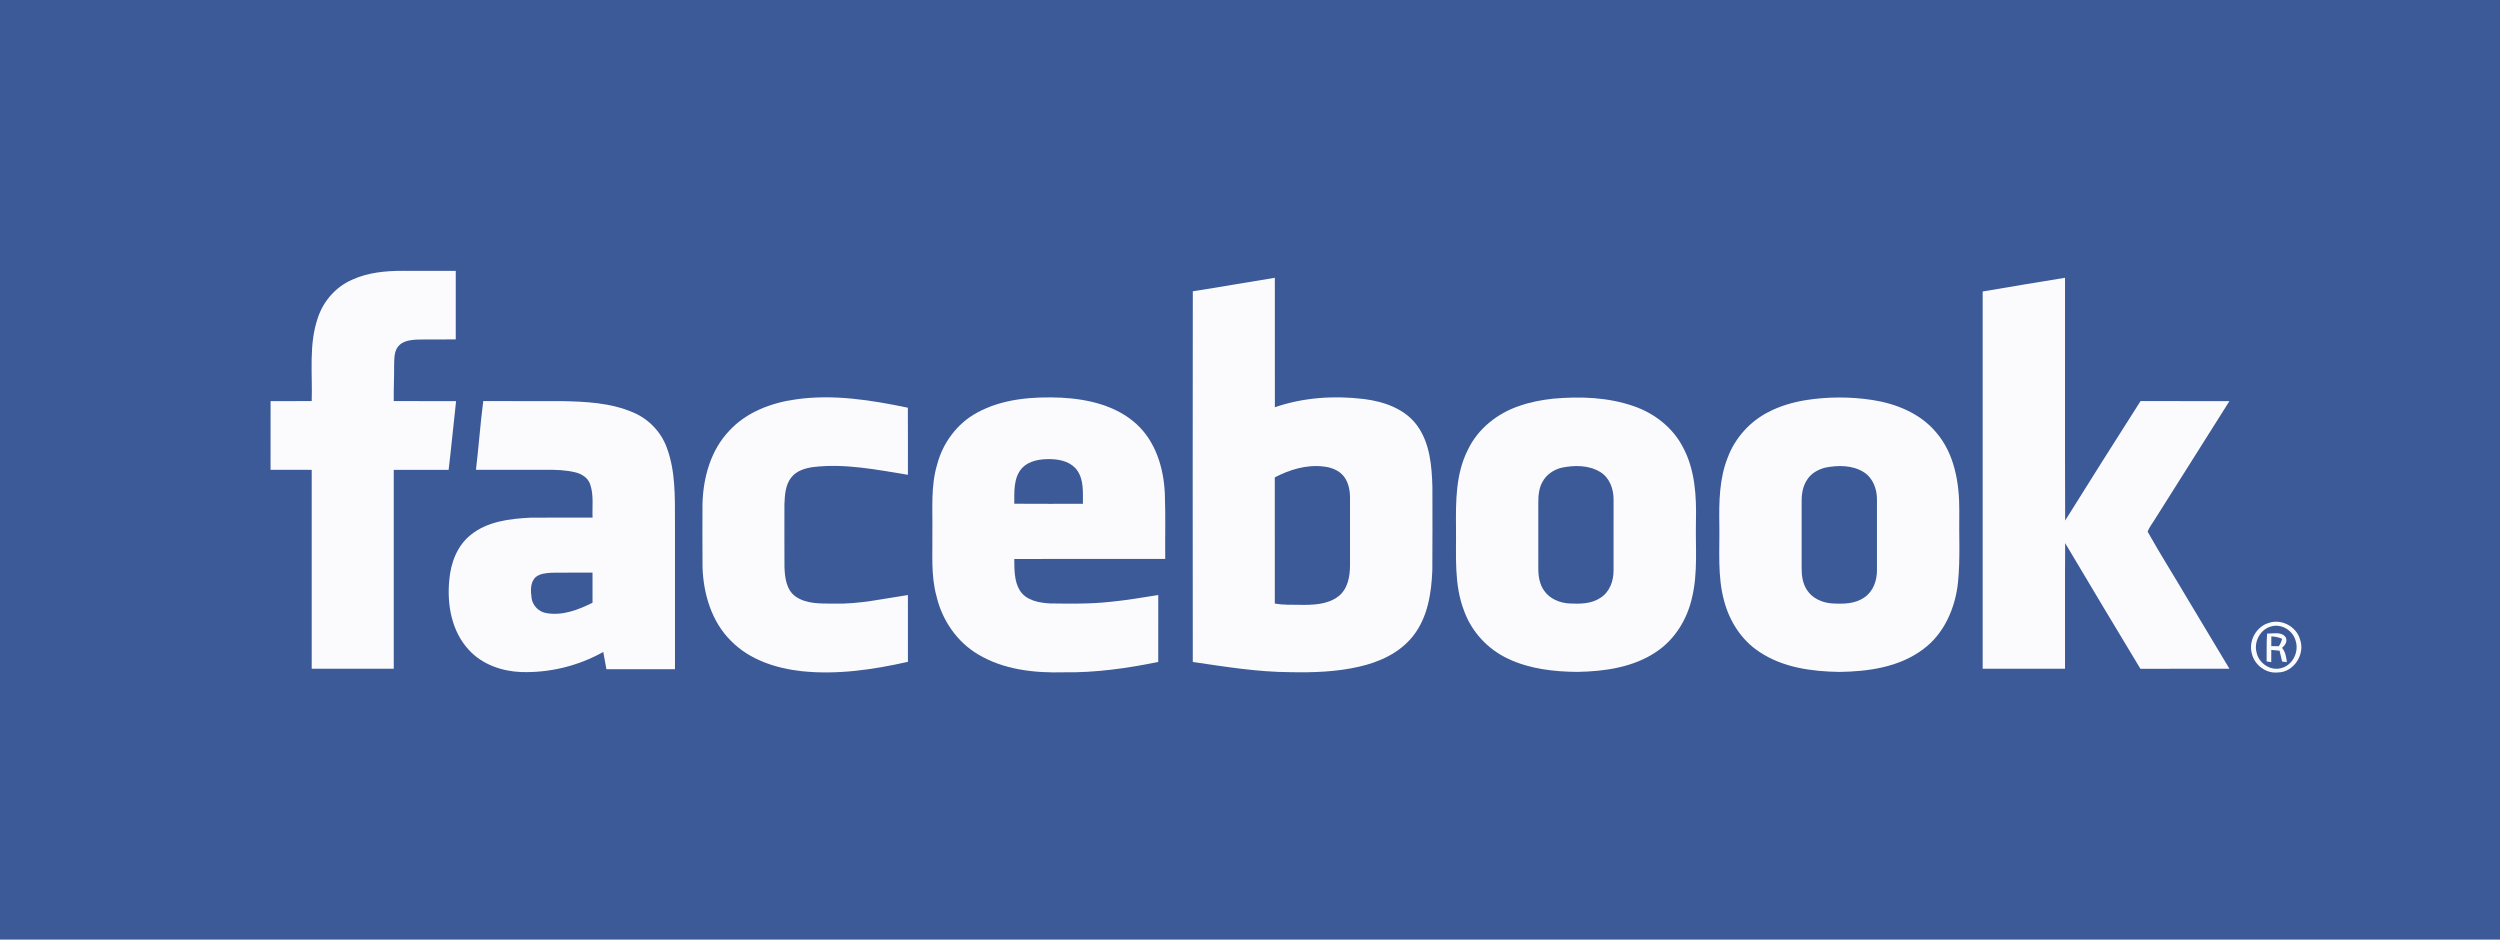 <?xml version="1.0" encoding="UTF-8" ?>
<!DOCTYPE svg PUBLIC "-//W3C//DTD SVG 1.1//EN" "http://www.w3.org/Graphics/SVG/1.1/DTD/svg11.dtd">
<svg width="1631pt" height="613pt" viewBox="0 0 1631 613" version="1.1" xmlns="http://www.w3.org/2000/svg">
<path fill="#3c5a98" d=" M 0.00 0.00 L 1631.00 0.00 L 1631.00 613.00 L 0.00 613.00 L 0.00 0.00 Z" />
<path fill="#fbfbfd" d=" M 229.77 182.47 C 240.12 177.74 251.71 176.66 262.97 176.69 C 274.43 176.72 285.88 176.68 297.34 176.72 C 297.34 191.63 297.35 206.53 297.33 221.44 C 288.69 221.56 280.04 221.32 271.40 221.56 C 267.32 221.87 262.67 222.55 259.88 225.87 C 257.04 229.21 257.28 233.88 257.13 238.00 C 257.22 245.89 256.75 253.76 256.88 261.65 C 270.44 261.74 283.99 261.64 297.55 261.70 C 295.84 276.63 294.48 291.61 292.68 306.53 C 280.75 306.50 268.82 306.49 256.88 306.54 C 256.87 349.79 256.89 393.04 256.88 436.29 C 239.04 436.30 221.20 436.30 203.36 436.30 C 203.35 393.04 203.36 349.78 203.36 306.52 C 194.41 306.49 185.46 306.53 176.51 306.50 C 176.52 291.56 176.48 276.62 176.53 261.69 C 185.48 261.67 194.42 261.70 203.36 261.67 C 203.94 243.49 201.32 224.65 207.43 207.13 C 211.07 196.29 219.22 187.02 229.77 182.47 Z" />
<path fill="#fbfbfd" d=" M 778.19 190.02 C 796.06 187.29 813.85 184.08 831.70 181.22 C 831.73 209.37 831.68 237.53 831.72 265.68 C 850.34 259.27 870.49 257.96 889.95 260.34 C 902.90 261.97 916.55 266.67 924.53 277.61 C 932.94 289.19 934.14 304.14 934.50 317.98 C 934.52 336.00 934.61 354.02 934.45 372.03 C 933.87 386.97 931.44 402.84 921.90 414.90 C 913.28 425.90 899.96 431.96 886.61 434.96 C 871.99 438.31 856.91 438.84 841.97 438.53 C 820.54 438.44 799.33 434.98 778.18 431.86 C 778.10 351.25 778.08 270.64 778.19 190.02 Z" />
<path fill="#fbfbfd" d=" M 1293.50 190.17 C 1311.39 187.13 1329.29 184.12 1347.22 181.22 C 1347.29 234.01 1347.10 286.80 1347.31 339.59 C 1363.59 313.53 1379.97 287.54 1396.50 261.65 C 1415.82 261.74 1435.15 261.63 1454.47 261.71 C 1438.30 287.44 1422.05 313.11 1405.83 338.80 C 1404.22 341.46 1402.22 343.92 1401.10 346.84 C 1409.41 361.68 1418.56 376.08 1427.18 390.75 C 1436.27 405.93 1445.37 421.10 1454.47 436.27 C 1435.11 436.34 1415.75 436.26 1396.40 436.32 C 1379.98 409.02 1363.54 381.73 1347.31 354.32 C 1347.11 381.64 1347.28 408.97 1347.22 436.29 C 1329.31 436.31 1311.41 436.31 1293.50 436.29 C 1293.49 354.25 1293.51 272.21 1293.50 190.17 Z" />
<path fill="#fbfbfd" d=" M 519.09 260.57 C 543.57 257.03 568.30 260.99 592.28 265.99 C 592.39 280.58 592.31 295.17 592.32 309.76 C 571.93 306.42 551.26 302.24 530.52 304.70 C 525.33 305.46 519.75 307.05 516.35 311.33 C 512.34 316.24 512.01 322.93 511.76 328.98 C 511.76 342.66 511.70 356.33 511.79 370.01 C 512.05 376.82 512.97 384.74 518.91 389.09 C 526.18 394.21 535.56 393.73 544.04 393.80 C 560.33 394.26 576.30 390.58 592.32 388.20 C 592.34 402.72 592.32 417.25 592.33 431.77 C 569.71 436.88 546.38 440.31 523.18 437.90 C 506.34 436.06 489.02 430.50 476.91 418.12 C 464.24 405.62 458.89 387.47 458.33 370.06 C 458.21 356.38 458.26 342.69 458.30 329.01 C 458.68 311.72 463.64 293.62 475.89 280.90 C 487.01 268.85 503.16 262.79 519.09 260.57 Z" />
<path fill="#fbfbfd" d=" M 637.26 269.32 C 654.05 260.05 673.85 258.65 692.66 259.46 C 709.99 260.40 728.22 264.62 741.39 276.62 C 753.96 288.08 759.23 305.40 759.93 321.96 C 760.50 336.17 760.04 350.41 760.19 364.63 C 727.36 364.69 694.53 364.60 661.71 364.68 C 661.81 371.65 661.60 379.26 665.44 385.40 C 669.65 391.81 677.91 393.29 685.03 393.68 C 698.05 393.85 711.12 394.08 724.09 392.66 C 734.67 391.65 745.16 389.87 755.65 388.19 C 755.66 402.74 755.70 417.30 755.63 431.85 C 735.36 436.01 714.75 438.92 694.02 438.61 C 674.86 439.14 654.77 436.95 638.04 426.89 C 624.26 418.72 614.63 404.54 610.99 389.05 C 607.19 375.35 608.52 361.03 608.28 346.99 C 608.53 332.34 607.11 317.33 611.38 303.08 C 615.07 288.97 624.39 276.33 637.26 269.32 Z" />
<path fill="#fbfbfd" d=" M 1013.18 260.11 C 1030.88 258.49 1049.20 259.15 1066.12 265.07 C 1079.55 269.75 1091.53 279.17 1098.05 291.94 C 1105.89 306.63 1106.81 323.71 1106.44 340.01 C 1106.04 356.69 1107.83 373.66 1103.84 390.05 C 1100.67 404.15 1092.56 417.36 1080.37 425.38 C 1065.32 435.46 1046.73 438.03 1029.01 438.35 C 1013.74 438.19 998.06 436.46 984.10 429.86 C 970.85 423.79 960.21 412.39 955.22 398.68 C 948.44 381.29 950.14 362.30 949.89 344.04 C 949.75 327.00 949.70 309.10 957.60 293.53 C 964.20 279.54 977.23 269.35 991.80 264.63 C 998.70 262.22 1005.92 260.91 1013.18 260.11 Z" />
<path fill="#fbfbfd" d=" M 1177.66 261.11 C 1192.25 258.77 1207.24 258.73 1221.85 261.00 C 1237.27 263.42 1252.80 269.77 1263.05 281.97 C 1275.12 295.91 1278.33 315.09 1278.24 332.98 C 1277.94 348.62 1278.97 364.33 1277.40 379.93 C 1275.65 396.60 1268.42 413.50 1254.59 423.62 C 1239.05 435.29 1218.95 438.10 1200.03 438.36 C 1182.00 438.07 1163.03 435.55 1147.75 425.23 C 1136.20 417.69 1128.38 405.39 1124.86 392.20 C 1120.33 375.84 1122.01 358.72 1121.69 341.97 C 1121.46 327.28 1121.68 312.14 1127.23 298.31 C 1132.03 285.64 1141.66 274.94 1153.73 268.80 C 1161.20 264.91 1169.37 262.51 1177.66 261.11 Z" />
<path fill="#fbfbfd" d=" M 310.53 306.49 C 312.29 291.57 313.35 276.56 315.28 261.65 C 332.18 261.73 349.09 261.66 365.99 261.68 C 381.84 261.98 398.24 262.68 413.01 269.05 C 423.11 273.28 431.30 281.74 435.02 292.06 C 440.73 307.35 440.30 323.99 440.35 340.06 C 440.35 372.23 440.35 404.40 440.35 436.57 C 425.44 436.63 410.53 436.58 395.62 436.60 C 394.93 432.85 394.28 429.09 393.57 425.35 C 377.29 434.44 358.55 439.05 339.91 438.44 C 327.40 437.93 314.57 433.50 305.96 424.09 C 294.66 412.05 291.53 394.44 293.11 378.49 C 294.00 367.48 298.15 356.15 306.98 349.05 C 317.83 340.17 332.42 338.43 345.94 337.74 C 359.49 337.60 373.04 337.73 386.59 337.68 C 386.29 330.43 387.46 322.88 385.00 315.90 C 383.62 311.81 379.68 309.25 375.66 308.23 C 369.24 306.61 362.57 306.44 355.99 306.50 C 340.84 306.51 325.68 306.53 310.53 306.49 Z" />
<path fill="#3c5a98" d=" M 666.61 305.56 C 671.46 300.28 679.19 299.32 685.98 299.56 C 692.26 299.75 699.22 301.61 702.92 307.11 C 707.20 313.44 706.42 321.44 706.50 328.69 C 691.57 328.67 676.64 328.77 661.71 328.64 C 661.77 320.83 661.12 311.88 666.61 305.56 Z" />
<path fill="#3c5a98" d=" M 831.67 311.43 C 841.30 306.44 852.12 303.07 863.08 304.31 C 868.28 304.78 873.73 306.76 876.95 311.09 C 879.87 315.06 880.77 320.12 880.75 324.96 C 880.76 339.63 880.77 354.30 880.75 368.97 C 880.74 376.24 879.21 384.42 873.10 389.11 C 865.99 394.50 856.55 394.72 848.01 394.59 C 842.56 394.53 837.07 394.71 831.68 393.78 C 831.72 366.33 831.73 338.88 831.67 311.43 Z" />
<path fill="#3c5a98" d=" M 1018.60 305.17 C 1026.98 303.41 1036.47 303.33 1044.00 307.93 C 1050.12 311.63 1052.78 319.09 1052.69 325.97 C 1052.69 341.33 1052.70 356.68 1052.68 372.04 C 1052.78 378.90 1050.13 386.32 1044.07 390.06 C 1038.20 393.99 1030.83 394.05 1024.04 393.71 C 1017.70 393.42 1011.15 390.76 1007.43 385.43 C 1004.44 381.29 1003.58 376.02 1003.59 371.02 C 1003.59 356.68 1003.62 342.35 1003.58 328.01 C 1003.58 323.36 1003.96 318.48 1006.32 314.36 C 1008.80 309.66 1013.53 306.48 1018.60 305.17 Z" />
<path fill="#3c5a98" d=" M 1190.72 305.08 C 1199.07 303.44 1208.54 303.35 1215.97 308.06 C 1221.94 311.84 1224.59 319.12 1224.53 325.95 C 1224.54 341.30 1224.54 356.66 1224.53 372.02 C 1224.56 378.62 1222.17 385.69 1216.55 389.57 C 1210.38 394.12 1202.30 394.10 1194.99 393.65 C 1188.80 393.17 1182.40 390.41 1178.95 385.04 C 1176.19 380.95 1175.37 375.89 1175.39 371.03 C 1175.39 356.34 1175.39 341.65 1175.39 326.96 C 1175.35 321.87 1176.29 316.55 1179.37 312.37 C 1182.01 308.55 1186.32 306.26 1190.72 305.08 Z" />
<path fill="#3c5a98" d=" M 349.53 376.45 C 352.47 374.11 356.45 373.86 360.06 373.64 C 368.89 373.50 377.72 373.63 386.56 373.58 C 386.61 380.13 386.59 386.67 386.57 393.22 C 377.31 397.86 366.93 401.85 356.41 399.98 C 351.52 399.18 347.62 395.22 346.82 390.36 C 346.19 385.69 345.73 379.97 349.53 376.45 Z" />
<path fill="#fbfbfd" d=" M 1480.24 406.37 C 1488.48 403.56 1498.18 408.77 1500.52 417.13 C 1504.10 426.75 1496.47 438.67 1486.04 438.71 C 1478.44 439.52 1471.04 434.03 1469.19 426.71 C 1466.66 418.41 1471.87 408.73 1480.24 406.37 Z" />
<path fill="#3c5a98" d=" M 1481.58 408.71 C 1488.47 406.65 1496.06 411.37 1497.73 418.26 C 1499.98 425.43 1495.60 434.21 1488.10 435.92 C 1481.18 437.80 1473.81 432.72 1472.25 425.93 C 1470.22 418.92 1474.45 410.67 1481.58 408.71 Z" />
<path fill="#fbfbfd" d=" M 1479.06 413.32 C 1483.13 413.48 1488.66 411.83 1491.32 415.96 C 1492.35 418.64 1490.82 421.02 1488.79 422.64 C 1491.02 425.24 1491.54 428.67 1491.94 431.96 C 1490.89 431.83 1489.87 431.70 1488.86 431.59 C 1488.32 429.22 1487.75 426.86 1487.19 424.51 C 1485.37 424.36 1483.56 424.17 1481.79 424.00 C 1481.77 426.65 1481.78 429.32 1481.75 431.98 C 1480.73 431.82 1479.74 431.67 1478.76 431.52 C 1478.89 425.45 1478.56 419.37 1479.06 413.32 Z" />
<path fill="#3c5a98" d=" M 1481.81 415.17 C 1484.21 415.26 1486.59 415.77 1488.83 416.72 C 1488.43 418.48 1487.72 420.13 1486.69 421.60 C 1485.04 421.56 1483.41 421.54 1481.79 421.52 C 1481.78 419.40 1481.78 417.28 1481.81 415.17 Z" />
</svg>
